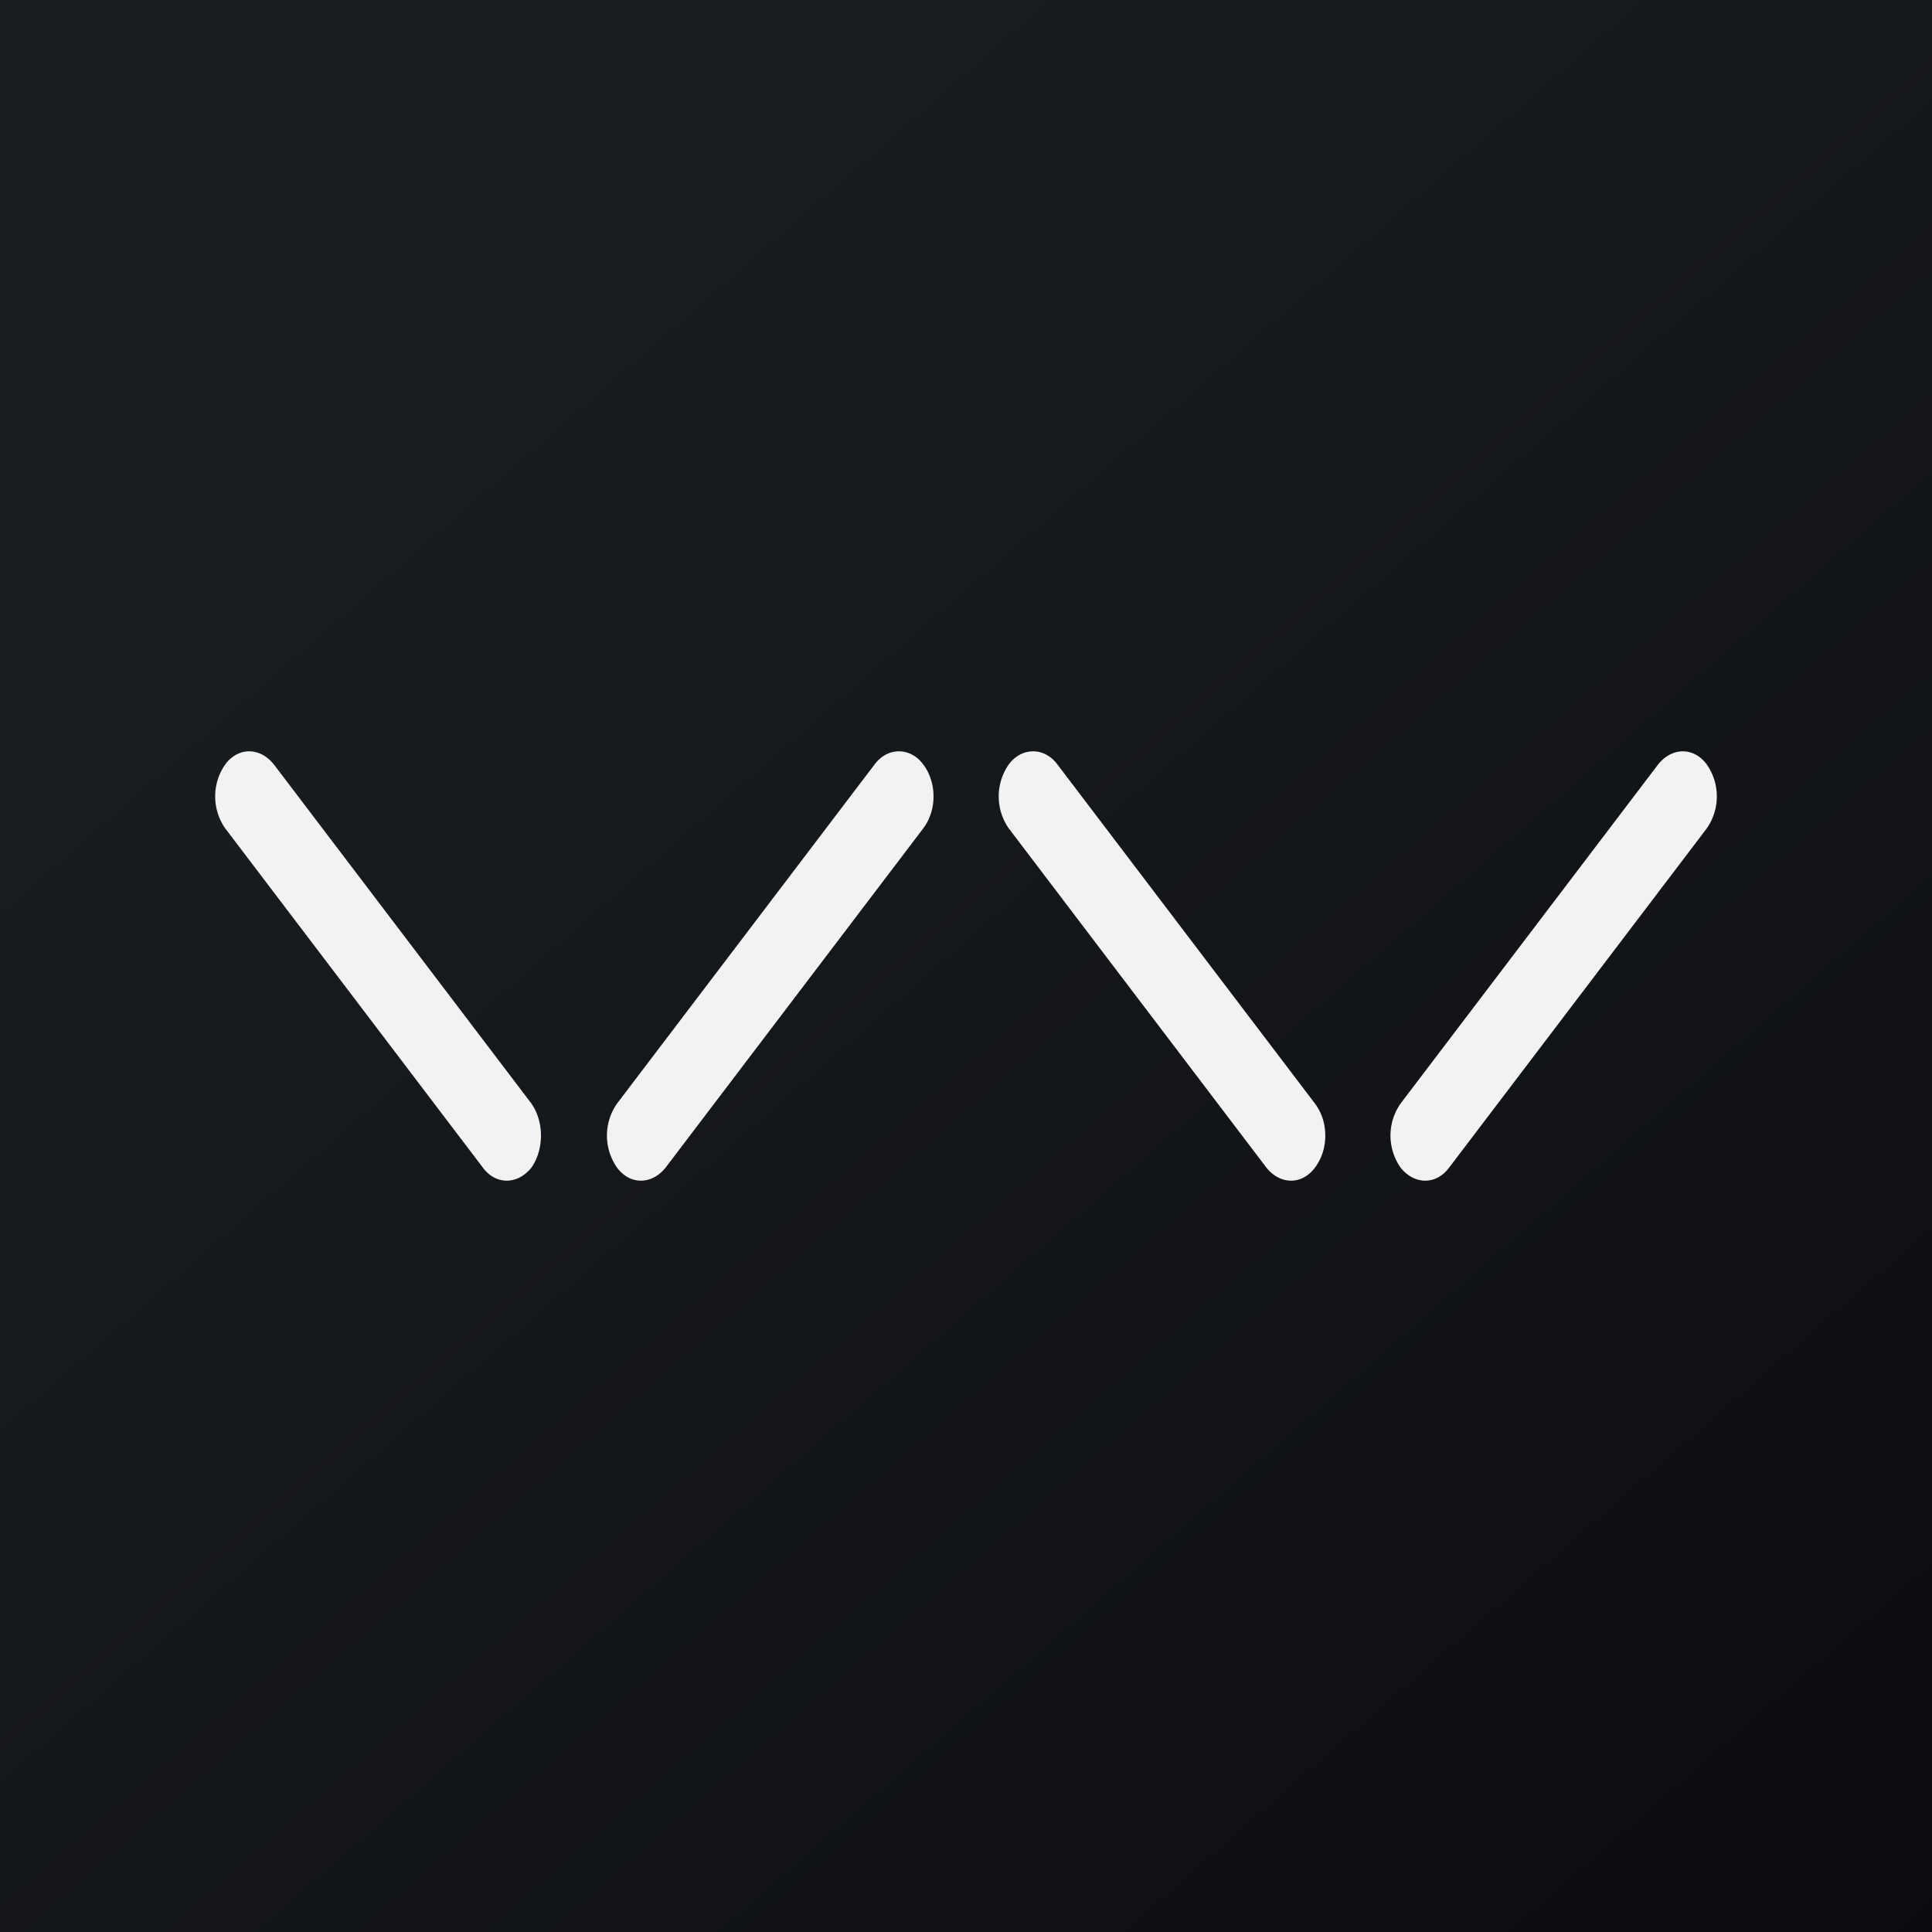 <!-- by TradingView --><svg width="18" height="18" viewBox="0 0 18 18" xmlns="http://www.w3.org/2000/svg"><rect x="0" y="0" width="18" height="18" fill="#808080" stroke="none"/><path fill="url(#afwe3o2ol)" d="M0 0h18v18H0z"/><path d="M2.1 7.72a.52.52 0 0 1 0-.6c.12-.16.32-.16.45 0l2.4 3.16c.12.17.12.43 0 .6-.13.16-.33.16-.45 0L2.1 7.72Zm6.5-.6c.13.17.13.43 0 .6l-2.4 3.16c-.13.16-.33.16-.45 0a.52.52 0 0 1 0-.6l2.4-3.16c.12-.16.33-.16.45 0Zm.8.6a.52.52 0 0 1 0-.6c.12-.16.33-.16.45 0l2.4 3.16c.13.17.13.43 0 .6-.12.16-.32.16-.45 0L9.4 7.72Zm6.5 0a.52.52 0 0 0 0-.6c-.12-.16-.32-.16-.45 0l-2.4 3.16a.52.52 0 0 0 0 .6c.13.16.33.16.45 0l2.4-3.16Z" fill="#F2F2F2"/><defs><linearGradient id="afwe3o2ol" x1="3.35" y1="3.12" x2="21.9" y2="24.43" gradientUnits="userSpaceOnUse"><stop stop-color="#1A1E21"/><stop offset="1" stop-color="#06060A"/></linearGradient></defs></svg>
